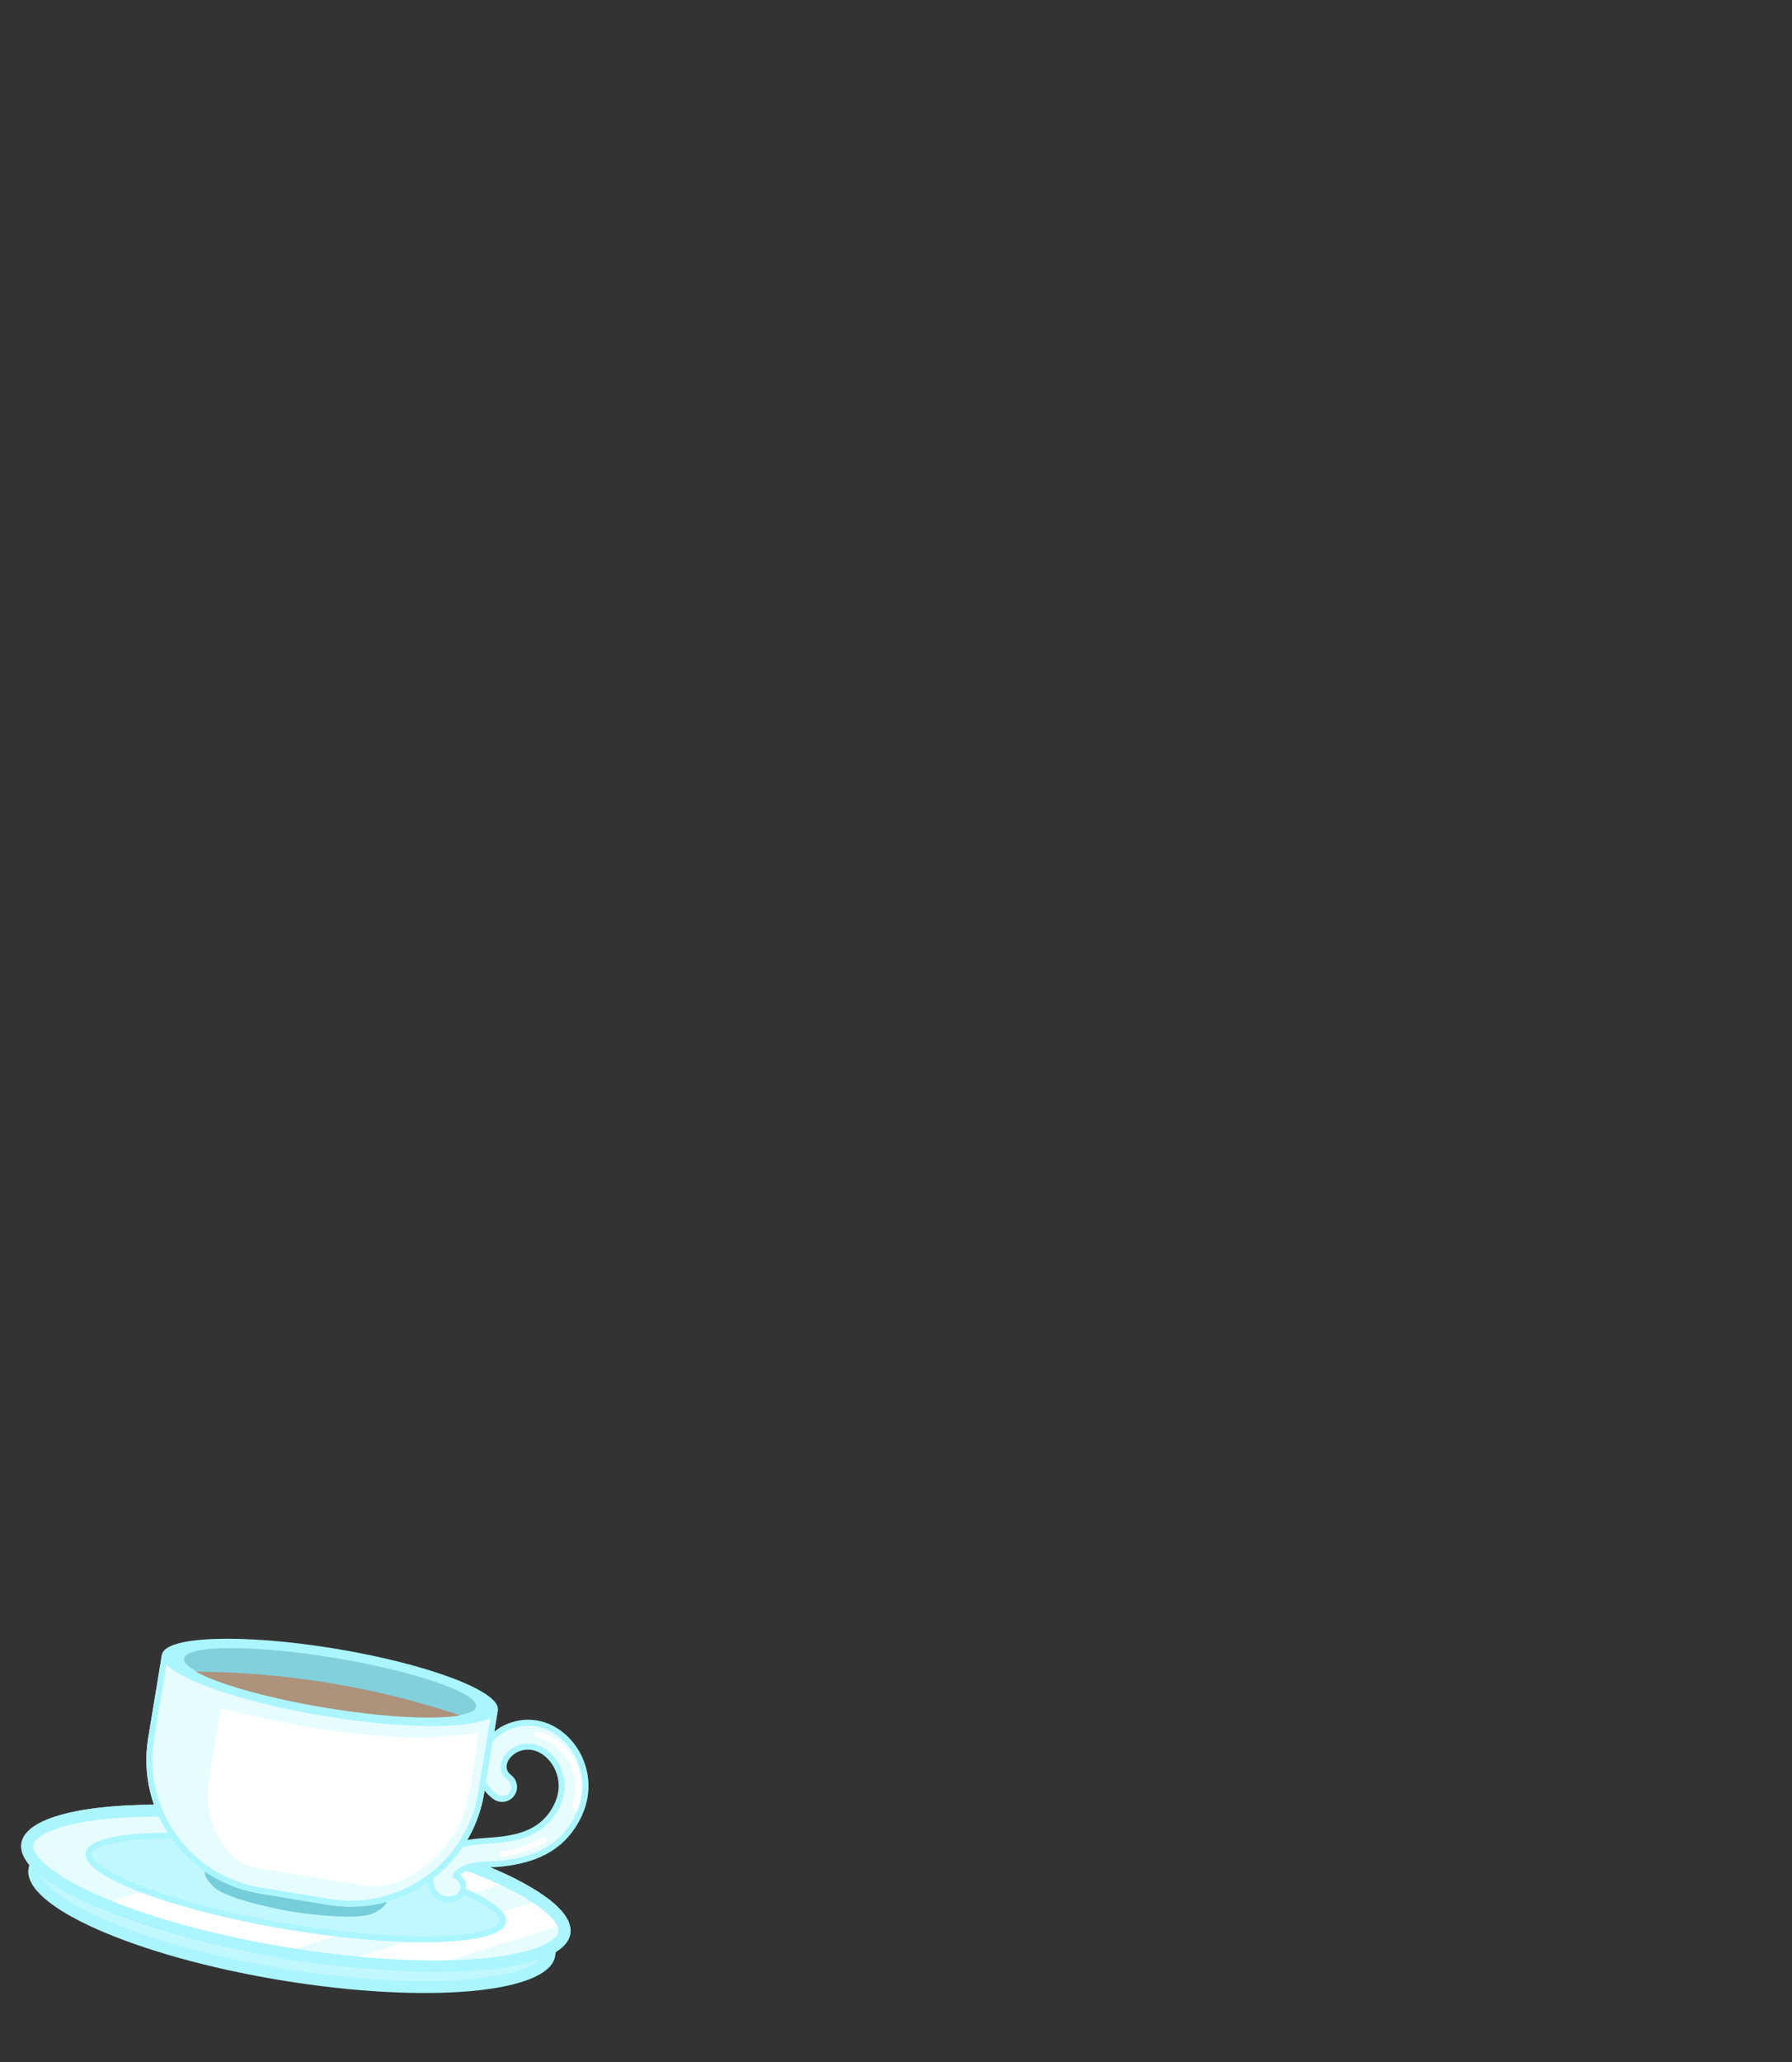 <?xml version="1.0" encoding="UTF-8" standalone="no"?>
<!DOCTYPE svg PUBLIC "-//W3C//DTD SVG 1.1//EN" "http://www.w3.org/Graphics/SVG/1.1/DTD/svg11.dtd">
<svg width="100%" height="100%" viewBox="0 0 300 345" version="1.1" xmlns="http://www.w3.org/2000/svg" xmlns:xlink="http://www.w3.org/1999/xlink" xml:space="preserve" xmlns:serif="http://www.serif.com/" style="fill-rule:evenodd;clip-rule:evenodd;stroke-linejoin:round;stroke-miterlimit:2;">
    <rect x="0" y="0" width="300" height="345" fill="#333333" stroke="none"/>
    <g id="avatar_item_35" transform="matrix(0.987,0.163,-0.163,0.987,-49.173,-25.846)">
        <g>
            <g transform="matrix(0.959,0,0,0.887,6.232,39.372)">
                <ellipse cx="153.025" cy="322.033" rx="46.545" ry="12.916" style="fill:#c1f8ff;"/>
            </g>
            <path d="M197.675,325.135L197.675,323.312L195.675,325.135C195.675,325.62 195.369,326.052 194.935,326.502C194.217,327.248 193.149,327.941 191.801,328.608C184.535,332.205 169.885,334.597 153.025,334.597C136.166,334.597 121.516,332.205 114.25,328.608C112.902,327.941 111.833,327.248 111.116,326.502C110.682,326.052 110.376,325.62 110.376,325.135L108.376,322.587L108.376,325.135C108.376,331.461 128.382,336.597 153.025,336.597C177.668,336.597 197.675,331.461 197.675,325.135Z" style="fill:#abf5ff;"/>
            <g transform="matrix(1,0,0,0.925,0,23.17)">
                <ellipse cx="153.025" cy="322.033" rx="46.545" ry="12.916" style="fill:#e6fcff;"/>
            </g>
            <path d="M160.606,309.274C172.146,309.761 182.263,311.338 189.293,313.578L150.584,332.997C138.757,332.839 128.093,331.547 120.216,329.536L160.606,309.274ZM194.769,315.776C196.862,316.862 198.332,318.042 199.056,319.284L174.327,331.689C170.126,332.246 165.555,332.643 160.735,332.849L194.769,315.776Z" style="fill:#fff;"/>
            <path d="M194.769,315.776C196.862,316.862 198.332,318.042 199.056,319.284L174.327,331.689C170.126,332.246 165.555,332.643 160.735,332.849L194.769,315.776ZM194.755,316.902C195.935,317.55 196.878,318.221 197.539,318.926C197.539,318.926 174.029,330.72 174.029,330.72C171.329,331.074 168.476,331.362 165.504,331.575C165.506,331.575 194.755,316.902 194.755,316.902L194.755,316.902ZM160.606,309.274C172.146,309.761 182.263,311.338 189.293,313.578L150.584,332.997C138.757,332.839 128.093,331.547 120.216,329.536L160.606,309.274ZM160.823,310.285C170.892,310.724 179.855,311.997 186.577,313.822C186.577,313.822 150.354,331.993 150.354,331.993C139.997,331.842 130.549,330.816 123.125,329.196C123.125,329.196 160.823,310.285 160.823,310.285L160.823,310.285Z" style="fill:#fff;"/>
            <g transform="matrix(1,0,0,0.925,0,23.17)">
                <path d="M153.025,309.116C178.715,309.116 199.571,314.904 199.571,322.033C199.571,329.161 178.715,334.949 153.025,334.949C127.336,334.949 106.48,329.161 106.48,322.033C106.48,314.904 127.336,309.116 153.025,309.116ZM153.025,311.278C170.617,311.278 185.903,313.98 193.485,318.037C194.901,318.794 196.022,319.582 196.776,320.429C197.245,320.956 197.571,321.466 197.571,322.033C197.571,322.6 197.245,323.109 196.776,323.636C196.022,324.484 194.901,325.271 193.485,326.029C185.903,330.085 170.617,332.787 153.025,332.787C135.433,332.787 120.148,330.085 112.566,326.029C111.15,325.271 110.029,324.484 109.275,323.636C108.806,323.109 108.48,322.6 108.48,322.033C108.48,321.466 108.806,320.956 109.275,320.429C110.029,319.582 111.15,318.794 112.566,318.037C120.148,313.98 135.433,311.278 153.025,311.278Z" style="fill:#abf5ff;"/>
            </g>
            <g transform="matrix(0.766,0,0,0.554,35.77,142.476)">
                <ellipse cx="153.025" cy="322.033" rx="46.545" ry="12.916" style="fill:#c1f8ff;"/>
            </g>
            <g transform="matrix(0.766,0,0,0.554,35.77,142.476)">
                <path d="M153.025,309.116C178.715,309.116 199.571,314.904 199.571,322.033C199.571,329.161 178.715,334.949 153.025,334.949C127.336,334.949 106.48,329.161 106.48,322.033C106.48,314.904 127.336,309.116 153.025,309.116ZM153.025,310.922C170.802,310.922 186.24,313.684 193.902,317.783C195.407,318.589 196.593,319.431 197.394,320.332C197.903,320.904 198.266,321.418 198.266,322.033C198.266,322.648 197.903,323.162 197.394,323.734C196.593,324.635 195.407,325.477 193.902,326.282C186.24,330.382 170.802,333.143 153.025,333.143C135.249,333.143 119.811,330.382 112.149,326.282C110.644,325.477 109.458,324.635 108.657,323.734C108.148,323.162 107.785,322.648 107.785,322.033C107.785,321.418 108.148,320.904 108.657,320.332C109.458,319.431 110.644,318.589 112.149,317.783C119.811,313.684 135.249,310.922 153.025,310.922Z" style="fill:#abf5ff;"/>
            </g>
        </g>
        <g>
            <g>
                <path d="M179.068,314.607C179.294,314.047 179.766,313.55 180.242,313.225C181.959,312.052 184.223,311.906 186.179,311.369C191.374,309.94 195.587,307.451 197.479,302.081C198.015,300.561 198.272,298.986 198.184,297.372C198.076,295.408 197.412,293.479 196.311,291.85C193.524,287.724 188.271,285.79 183.775,288.505C179.327,291.19 178.255,297.774 183.388,300.446C184.367,300.956 185.576,300.575 186.086,299.596C186.596,298.617 186.214,297.408 185.235,296.898C183.085,295.778 183.979,293.054 185.842,291.929C188.432,290.365 191.391,291.713 192.997,294.089C193.695,295.123 194.122,296.345 194.19,297.591C194.249,298.674 194.066,299.731 193.707,300.752C192.293,304.764 189,306.445 185.119,307.512C182.751,308.163 180.063,308.503 177.986,309.922C176.47,310.958 175.159,312.819 174.958,314.69C174.79,316.261 175.407,317.621 176.316,318.245C177.061,318.756 178.115,319.027 179.505,318.373C180.504,317.902 180.933,316.709 180.462,315.711C180.185,315.123 179.659,314.733 179.068,314.607Z" style="fill:#e6fcff;"/>
                <path d="M188.734,289.556C191.561,289.758 194.265,291.605 195.574,294.134C196.454,295.834 196.728,297.927 196.417,299.793C196.372,300.065 196.556,300.323 196.828,300.368C197.1,300.414 197.358,300.23 197.403,299.957C197.749,297.885 197.44,295.562 196.462,293.674C194.998,290.844 191.969,288.784 188.805,288.559C188.53,288.539 188.29,288.747 188.271,289.022C188.251,289.297 188.459,289.537 188.734,289.556Z" style="fill:#fff;"/>
                <path d="M192.385,305.903C190.401,307.312 188.425,308.501 186.074,309.236C185.811,309.318 185.664,309.599 185.746,309.863C185.829,310.126 186.109,310.273 186.373,310.191C188.827,309.424 190.893,308.189 192.964,306.719C193.189,306.559 193.242,306.246 193.082,306.021C192.922,305.796 192.61,305.743 192.385,305.903Z" style="fill:#fff;"/>
                <path d="M179.791,314.338C179.995,314.059 180.26,313.818 180.525,313.638C182.196,312.496 184.407,312.374 186.311,311.851C191.671,310.377 195.999,307.787 197.951,302.247C198.509,300.664 198.775,299.025 198.683,297.345C198.571,295.291 197.876,293.274 196.726,291.57C193.791,287.225 188.251,285.218 183.516,288.077C178.745,290.958 177.65,298.023 183.157,300.89C184.381,301.527 185.892,301.05 186.529,299.827C187.166,298.603 186.69,297.092 185.466,296.455C183.685,295.527 184.557,293.289 186.101,292.357C188.452,290.937 191.125,292.211 192.583,294.369C193.23,295.328 193.627,296.462 193.691,297.618C193.746,298.636 193.573,299.627 193.235,300.586C191.881,304.428 188.704,306.008 184.986,307.03C182.567,307.695 179.826,308.059 177.704,309.509C176.075,310.622 174.676,312.627 174.461,314.637C174.271,316.418 175.002,317.949 176.033,318.657C176.894,319.247 178.112,319.582 179.718,318.825C180.967,318.237 181.503,316.746 180.915,315.498C180.669,314.977 180.267,314.581 179.791,314.338L179.791,314.338ZM178.604,314.42C178.549,314.557 178.557,314.712 178.627,314.842C178.696,314.973 178.82,315.066 178.964,315.096C179.407,315.191 179.802,315.483 180.01,315.924C180.363,316.673 180.041,317.567 179.292,317.92C178.119,318.473 177.228,318.264 176.599,317.832C175.812,317.292 175.31,316.103 175.456,314.743C175.641,313.011 176.864,311.294 178.268,310.335C180.3,308.947 182.935,308.631 185.251,307.994C189.297,306.882 192.705,305.1 194.178,300.918C194.56,299.834 194.752,298.713 194.689,297.563C194.616,296.227 194.16,294.917 193.411,293.81C191.658,291.214 188.411,289.794 185.584,291.501C183.399,292.82 182.483,296.029 185.004,297.342C185.739,297.724 186.025,298.63 185.642,299.365C185.26,300.099 184.353,300.385 183.619,300.003C178.86,297.525 179.909,291.423 184.033,288.933C188.291,286.362 193.258,288.223 195.897,292.13C196.947,293.685 197.582,295.525 197.685,297.399C197.769,298.947 197.521,300.457 197.008,301.915C195.176,307.115 191.077,309.503 186.046,310.887C184.039,311.438 181.722,311.609 179.96,312.812C179.408,313.19 178.867,313.77 178.604,314.42Z" style="fill:#abf5ff;"/>
            </g>
            <g>
                <g transform="matrix(1.09,0,0,1.09,-12.848,-29.326)">
                    <path d="M152.109,322.504C156.211,322.494 160.313,322.184 164.415,321.559C165.445,321.065 166.208,320.362 166.266,321.065C166.341,321.97 164.882,323.147 163.88,323.601C162.004,324.452 157.352,324.986 152.144,325.049L152.144,325.05L152.109,325.049L152.075,325.05L152.075,325.049C146.867,324.986 142.214,324.452 140.339,323.601C139.337,323.147 137.877,321.97 137.952,321.065C138.011,320.362 138.773,321.065 139.803,321.559C143.905,322.184 148.007,322.494 152.109,322.504Z" style="fill:#76ceda;"/>
                </g>
                <g transform="matrix(1,0,0,1,1.813,-3.255)">
                    <path d="M179.699,289.397L122.727,289.397L122.727,303.482C122.727,315.972 132.867,326.112 145.357,326.112L157.069,326.112C169.559,326.112 179.699,315.972 179.699,303.482L179.699,289.397Z" style="fill:#e6fcff;"/>
                </g>
                <path d="M135.687,293.372C148.402,294.254 164.998,295.003 178.82,290.415C179.201,293.547 179.262,298.639 178.82,303.208C178.248,309.116 173.965,314.91 169.295,317.401C168.525,317.812 167.537,318.183 166.39,318.514C165.591,318.62 164.753,318.7 163.873,318.75L145.632,318.75C139.707,318.415 135.491,311.154 135.687,305.45L135.687,293.372Z" style="fill:#fff;"/>
                <g transform="matrix(1,0,0,1,1.813,-3.255)">
                    <path d="M179.699,289.397L122.727,289.397L122.727,303.482C122.727,315.972 132.867,326.112 145.357,326.112L157.069,326.112C169.559,326.112 179.699,315.972 179.699,303.482L179.699,289.397ZM178.699,290.397L178.699,303.482C178.699,315.42 169.007,325.112 157.069,325.112C157.069,325.112 145.357,325.112 145.357,325.112C133.419,325.112 123.727,315.42 123.727,303.482C123.727,303.482 123.727,290.397 123.727,290.397L178.699,290.397Z" style="fill:#abf5ff;"/>
                </g>
                <g transform="matrix(0.612,0,0,0.442,59.374,143.766)">
                    <ellipse cx="153.025" cy="322.033" rx="46.545" ry="12.916" style="fill:#abf5ff;"/>
                </g>
                <g transform="matrix(0.532,0,0,0.325,71.669,181.48)">
                    <ellipse cx="153.025" cy="322.033" rx="46.545" ry="12.916" style="fill:#82d0db;"/>
                </g>
                <path d="M175.448,287.993C171.5,289.423 162.94,290.415 153.025,290.415C143.111,290.415 134.551,289.423 130.603,287.993C145.551,285.638 160.5,285.63 175.448,287.993Z" style="fill:#ad927c;"/>
            </g>
        </g>
    </g>
</svg>
